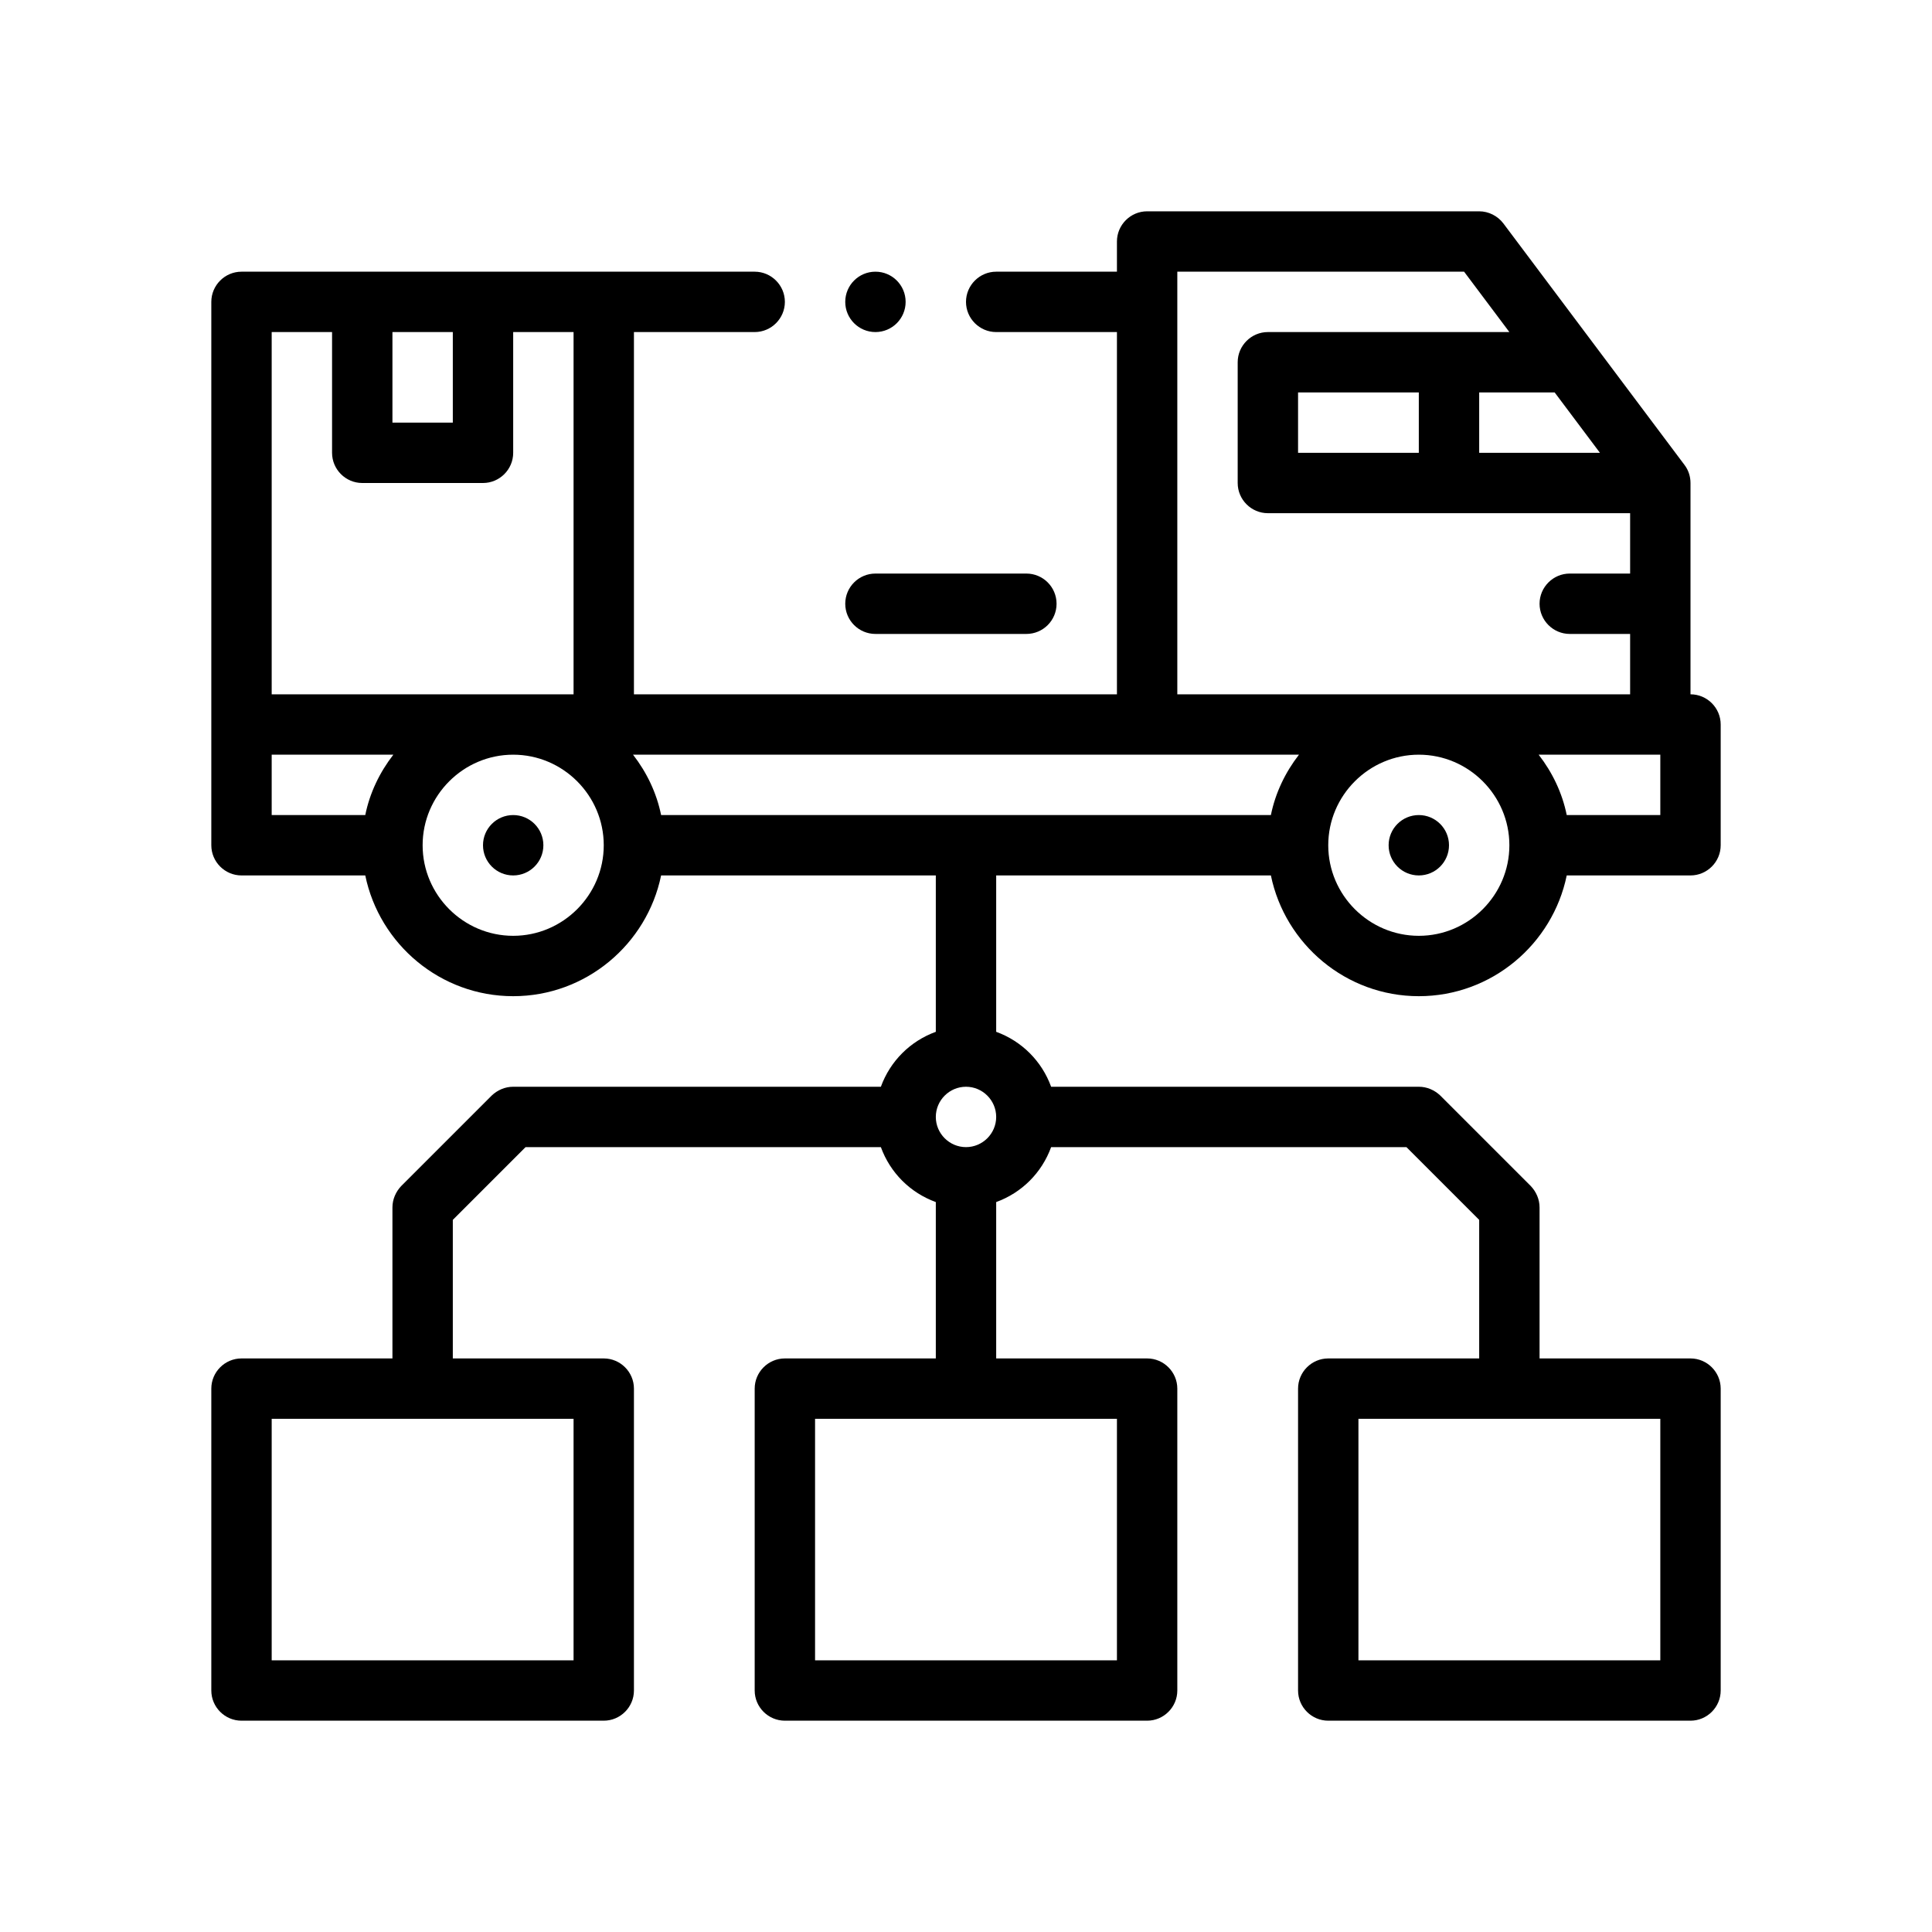 <?xml version="1.0" encoding="UTF-8"?>
<svg id="Outline" xmlns="http://www.w3.org/2000/svg" version="1.1" viewBox="0 0 64 64">
  <circle cx="17" cy="28" r="1" fill="#000" stroke-width="0"/>
  <circle cx="47" cy="28" r="1" fill="#000" stroke-width="0"/>
  <path d="M42.1,29c.47,2.28,2.49,4,4.9,4s4.43-1.72,4.9-4h4.1c.55,0,1-.45,1-1v-4c0-.55-.45-1-1-1v-7c0-.22-.07-.43-.2-.6l-6-8c-.19-.25-.49-.4-.8-.4h-11c-.55,0-1,.45-1,1v1h-4c-.55,0-1,.45-1,1s.45,1,1,1h4v12h-16v-12h4c.55,0,1-.45,1-1s-.45-1-1-1H8c-.55,0-1,.45-1,1v18c0,.55.45,1,1,1h4.1c.47,2.28,2.49,4,4.9,4s4.43-1.72,4.9-4h9.1v5.18c-.85.31-1.51.97-1.82,1.82h-12.18c-.27,0-.52.11-.71.29l-3,3c-.18.19-.29.44-.29.71v5h-5c-.55,0-1,.45-1,1v10c0,.55.45,1,1,1h12c.55,0,1-.45,1-1v-10c0-.55-.45-1-1-1h-5v-4.59l2.41-2.41h11.77c.31.85.97,1.51,1.82,1.82v5.18h-5c-.55,0-1,.45-1,1v10c0,.55.45,1,1,1h12c.55,0,1-.45,1-1v-10c0-.55-.45-1-1-1h-5v-5.18c.85-.31,1.51-.97,1.82-1.82h11.77l2.41,2.41v4.59h-5c-.55,0-1,.45-1,1v10c0,.55.45,1,1,1h12c.55,0,1-.45,1-1v-10c0-.55-.45-1-1-1h-5v-5c0-.27-.11-.52-.29-.71l-3-3c-.19-.18-.44-.29-.71-.29h-12.18c-.31-.85-.97-1.51-1.82-1.82v-5.18h9.1ZM13,11h2v3h-2v-3ZM12.1,27h-3.1v-2h4.03c-.45.58-.78,1.26-.93,2ZM9,23v-12h2v4c0,.55.45,1,1,1h4c.55,0,1-.45,1-1v-4h2v12h-10ZM17,31c-1.65,0-3-1.35-3-3s1.35-3,3-3,3,1.35,3,3-1.35,3-3,3ZM19,47v8h-10v-8h10ZM55,47v8h-10v-8h10ZM47,31c-1.65,0-3-1.35-3-3s1.35-3,3-3,3,1.35,3,3-1.35,3-3,3ZM55,27h-3.1c-.15-.74-.48-1.42-.93-2h4.03v2ZM53,15h-4v-2h2.5l1.5,2ZM39,9h9.5l1.5,2h-8c-.55,0-1,.45-1,1v4c0,.55.45,1,1,1h12v2h-2c-.55,0-1,.45-1,1s.45,1,1,1h2v2h-15v-14ZM47,13v2h-4v-2h4ZM37,47v8h-10v-8h10ZM32,38c-.55,0-1-.45-1-1s.45-1,1-1,1,.45,1,1-.45,1-1,1ZM21.9,27c-.15-.74-.48-1.42-.93-2h22.06c-.45.58-.78,1.26-.93,2h-20.2Z" fill="#000" stroke-width="0"/>
  <path d="M29,21h5c.552,0,1-.448,1-1s-.448-1-1-1h-5c-.552,0-1,.448-1,1s.448,1,1,1Z" fill="#000" stroke-width="0"/>
  <circle cx="29" cy="10" r="1" fill="#000" stroke-width="0"/>
</svg>